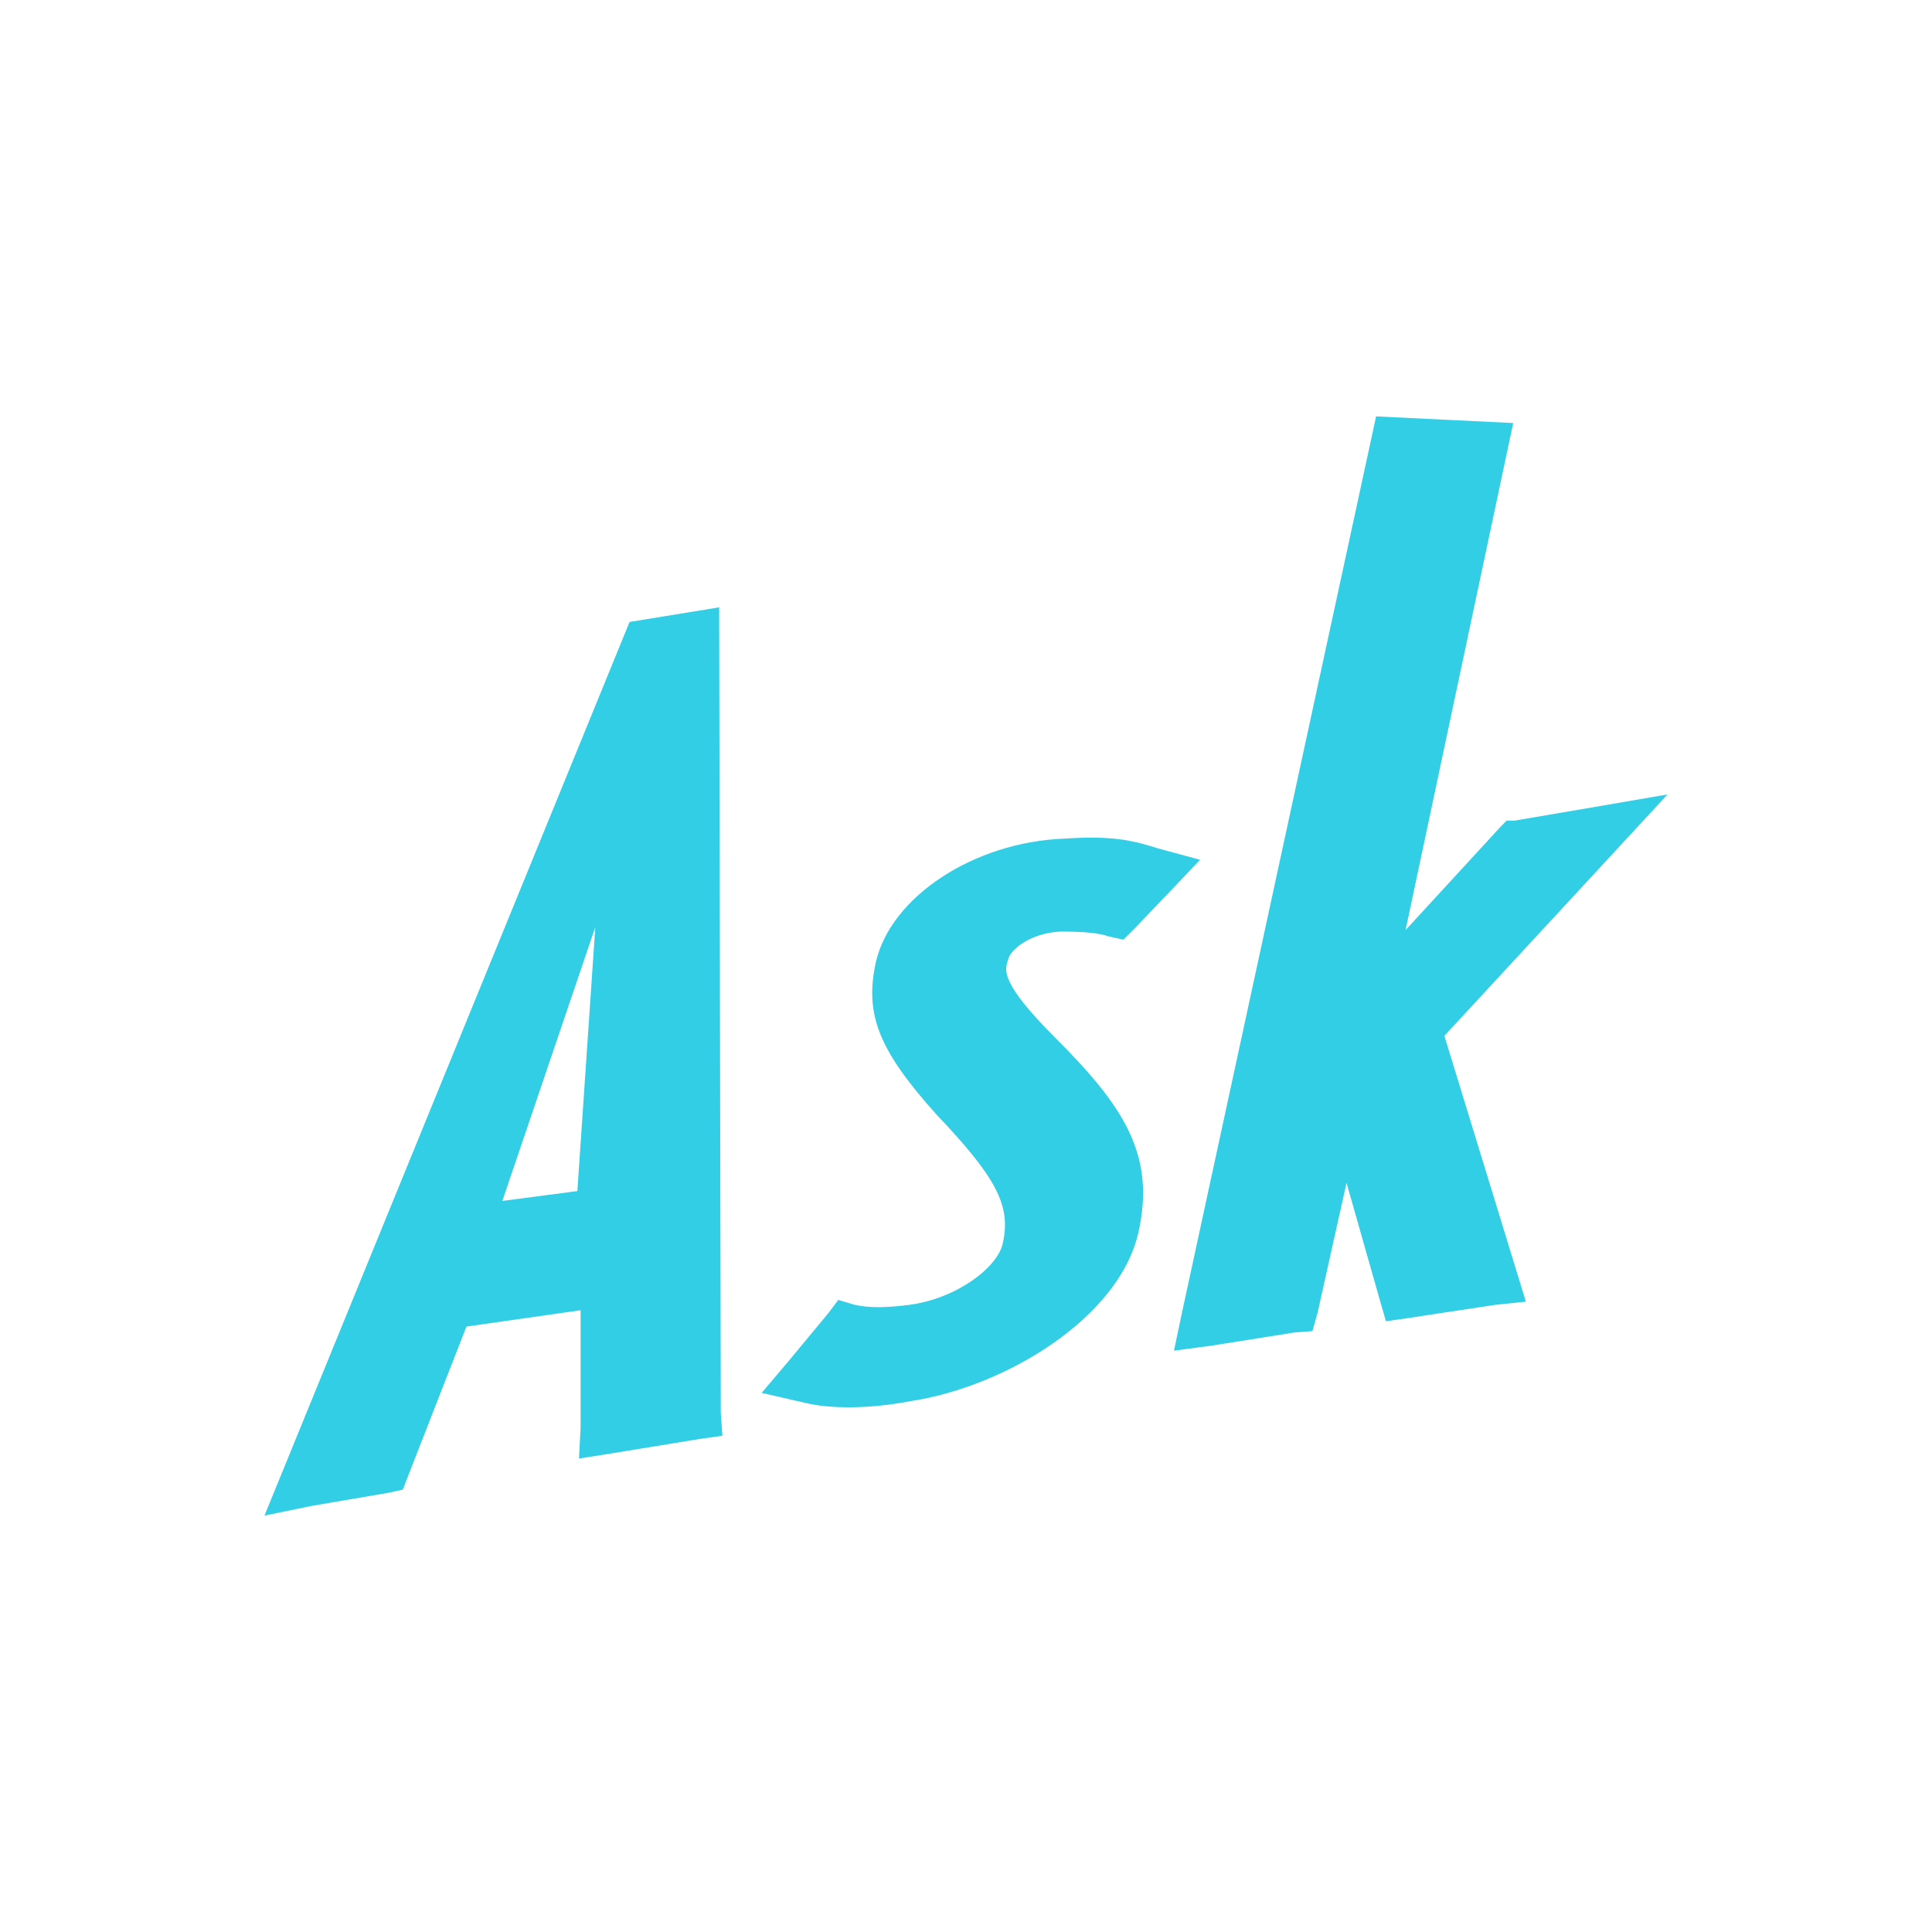 <?xml version="1.0" encoding="UTF-8" standalone="no"?>
<svg
   xmlns:dc="http://purl.org/dc/elements/1.1/"
   xmlns:cc="http://creativecommons.org/ns#"
   xmlns:rdf="http://www.w3.org/1999/02/22-rdf-syntax-ns#"
   xmlns:svg="http://www.w3.org/2000/svg"
   xmlns="http://www.w3.org/2000/svg"
   xmlns:sodipodi="http://sodipodi.sourceforge.net/DTD/sodipodi-0.dtd"
   xmlns:inkscape="http://www.inkscape.org/namespaces/inkscape"
   height="512"
   viewBox="0 0 512 512"
   width="512"
   version="1.1"
   id="svg2"
   inkscape:version="0.91 r"
   sodipodi:docname="ask.svg">
  <defs
     id="defs14" />
  <sodipodi:namedview
     pagecolor="#ffffff"
     bordercolor="#666666"
     borderopacity="1"
     objecttolerance="10"
     gridtolerance="10"
     guidetolerance="10"
     inkscape:pageopacity="0"
     inkscape:pageshadow="2"
     inkscape:window-width="647"
     inkscape:window-height="480"
     id="namedview12"
     showgrid="false"
     inkscape:zoom="0.4609375"
     inkscape:cx="576"
     inkscape:cy="256"
     inkscape:window-x="0"
     inkscape:window-y="0"
     inkscape:window-maximized="0"
     inkscape:current-layer="svg2" />
  <path
     id="use3094"
     d="m 364.68,110.358 -51.458,237.569 -2.105,10.019 9.902,-1.325 22.065,-3.509 4.717,-0.351 1.364,-4.834 7.68,-34.462 8.693,30.602 1.754,6.081 5.926,-0.858 22.966,-3.48 8.187,-0.858 -21.596,-70.444 59.138,-63.972 -20.194,3.469 -20.349,3.469 -2.105,0 -1.715,1.754 -25.062,27.257 28.53,-134.378 -36.339,-1.759 z m -174.098,50.598 -23.739,3.867 -96.754,236.821 12.512,-2.57 20.31,-3.469 3.859,-0.858 1.325,-3.469 15.516,-39.725 30.251,-4.327 0,31.11 -0.429,8.187 8.187,-1.286 23.779,-3.898 6.043,-0.858 -0.429,-6.043 -0.429,-213.431 0,-0.039 z m 96.406,61.049 c -1.475,0.032 -3.068,0.125 -4.795,0.234 -24.202,0.868 -46.238,15.54 -50.094,32.824 -3.025,13.825 0.857,23.318 15.983,40.192 15.981,16.825 19.856,24.18 17.699,34.111 -1.29,6.46 -12.115,14.677 -24.638,16.412 -6.484,0.843 -10.804,0.843 -14.697,0 l -4.288,-1.286 -2.612,3.469 -10.37,12.513 -7.329,8.654 11.227,2.573 c 6.918,1.723 17.251,1.728 28.497,-0.429 25.046,-3.881 54.891,-22.027 60.073,-44.48 4.761,-20.756 -3.913,-33.709 -22.065,-51.848 -14.246,-14.259 -13.382,-17.719 -12.513,-20.31 0.433,-2.995 6.047,-7.311 13.8,-7.758 l 0.039,0 c 6.889,0.001 10.344,0.42 12.943,1.286 l 3.859,0.858 3.041,-3.041 9.518,-9.942 7.758,-8.187 -11.227,-3.041 c -4.915,-1.508 -9.482,-3.032 -19.804,-2.807 z m -129.226,23.665 -4.756,69.976 -19.882,2.612 24.638,-72.588 z"
     inkscape:connector-curvature="0"
     style="fill:#31CEE6" />
</svg>
